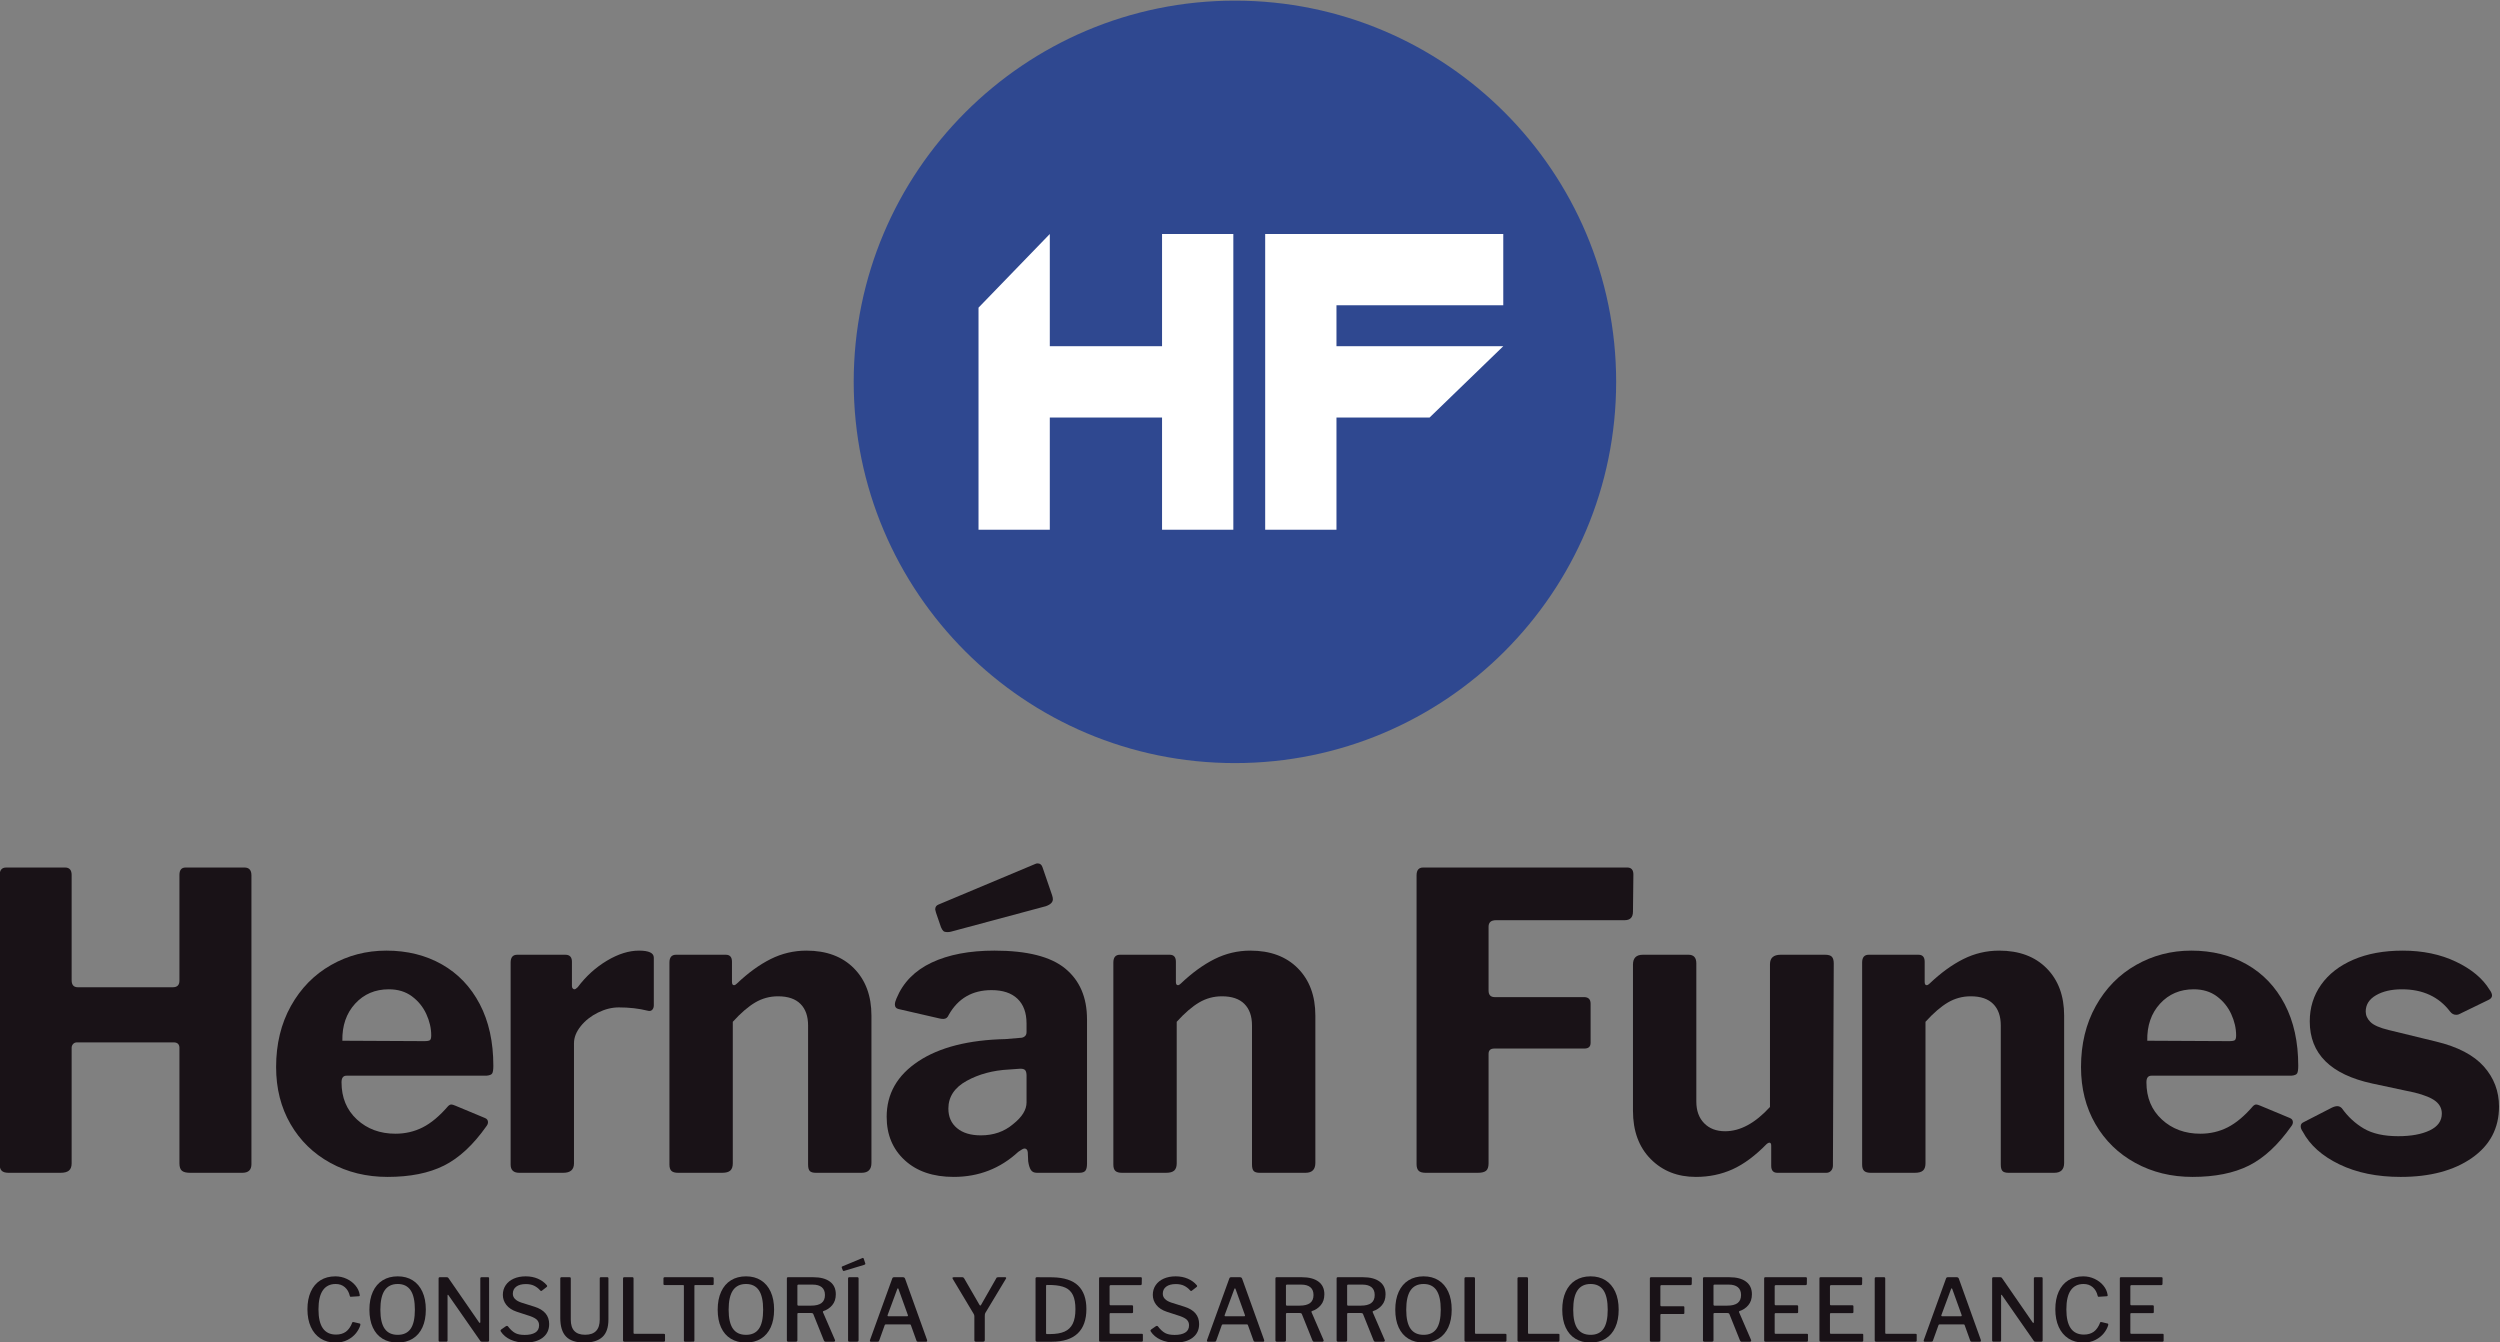 <?xml version="1.0" encoding="UTF-8" standalone="no"?>
<!-- Created with Inkscape (http://www.inkscape.org/) -->

<svg
   xmlns:dc="http://purl.org/dc/elements/1.1/"
   xmlns:cc="http://creativecommons.org/ns#"
   xmlns:rdf="http://www.w3.org/1999/02/22-rdf-syntax-ns#"
   xmlns:svg="http://www.w3.org/2000/svg"
   xmlns="http://www.w3.org/2000/svg"
   xmlns:sodipodi="http://sodipodi.sourceforge.net/DTD/sodipodi-0.dtd"
   xmlns:inkscape="http://www.inkscape.org/namespaces/inkscape"
   version="1.1"
   id="svg10"
   xml:space="preserve"
   width="532.487"
   height="285.898"
   viewBox="0 0 532.487 285.898"
   sodipodi:docname="HFunes - Marca SVG.svg"
   inkscape:version="0.92.3 (2405546, 2018-03-11)"><rect x="0" y="0" width="532.487" height="285.898" fill="#808080" stroke="none"/><defs
     id="defs14"><clipPath
       clipPathUnits="userSpaceOnUse"
       id="clipPath26"><path
         d="M 0,595.276 H 841.89 V 0 H 0 Z"
         id="path24"
         inkscape:connector-curvature="0" /></clipPath></defs><sodipodi:namedview
     pagecolor="#ffffff"
     bordercolor="#666666"
     borderopacity="1"
     objecttolerance="10"
     gridtolerance="10"
     guidetolerance="10"
     inkscape:pageopacity="0"
     inkscape:pageshadow="2"
     inkscape:window-width="1600"
     inkscape:window-height="837"
     id="namedview12"
     showgrid="false"
     fit-margin-top="0"
     fit-margin-left="0"
     fit-margin-right="0"
     fit-margin-bottom="0"
     inkscape:zoom="0.84414622"
     inkscape:cx="255.69108"
     inkscape:cy="140.81999"
     inkscape:window-x="-8"
     inkscape:window-y="-8"
     inkscape:window-maximized="1"
     inkscape:current-layer="g18" /><g
     id="g18"
     inkscape:groupmode="layer"
     inkscape:label="HFunes - Marca PDF"
     transform="matrix(1.333,0,0,-1.333,-305.569,541.929)"><g
       id="g20"><g
         id="g22"
         clip-path="url(#clipPath26)"><g
           id="g28"
           transform="translate(284.623,202.21)"><path
             d="M 0,0 C 0.564,-0.264 1.032,-0.618 1.402,-1.062 1.772,-1.507 2,-1.993 2.083,-2.521 2.092,-2.558 2.097,-2.604 2.097,-2.659 2.097,-2.706 2.088,-2.735 2.069,-2.75 2.051,-2.764 2.014,-2.775 1.958,-2.784 L 0.666,-2.867 H 0.625 c -0.056,0 -0.098,0.051 -0.125,0.152 -0.13,0.574 -0.392,1.032 -0.785,1.375 -0.394,0.343 -0.882,0.514 -1.465,0.514 -0.898,0 -1.581,-0.336 -2.049,-1.007 -0.468,-0.671 -0.701,-1.688 -0.701,-3.049 0,-1.351 0.233,-2.36 0.701,-3.027 0.468,-0.667 1.169,-1 2.105,-1 0.629,0 1.154,0.153 1.576,0.458 0.421,0.305 0.762,0.797 1.02,1.472 0.009,0.065 0.079,0.088 0.208,0.07 L 2.097,-7.146 C 2.181,-7.164 2.213,-7.242 2.194,-7.381 2.064,-7.826 1.831,-8.261 1.493,-8.687 1.154,-9.112 0.708,-9.47 0.152,-9.756 c -0.555,-0.287 -1.194,-0.431 -1.916,-0.431 -0.926,0 -1.727,0.217 -2.403,0.653 -0.676,0.435 -1.194,1.054 -1.556,1.854 -0.36,0.801 -0.541,1.739 -0.541,2.813 0,1.083 0.178,2.02 0.535,2.811 0.356,0.792 0.87,1.399 1.542,1.821 0.67,0.421 1.464,0.631 2.381,0.631 C -1.167,0.396 -0.565,0.264 0,0"
             style="fill:#191217;fill-opacity:1;fill-rule:nonzero;stroke:none"
             id="path30"
             inkscape:connector-curvature="0" /></g><g
           id="g32"
           transform="translate(294.851,194.232)"><path
             d="m 0,0 c 0.449,0.648 0.674,1.662 0.674,3.042 0,1.397 -0.228,2.433 -0.681,3.104 -0.454,0.67 -1.139,1.006 -2.056,1.006 -0.925,0 -1.62,-0.336 -2.083,-1.006 C -4.608,5.475 -4.84,4.439 -4.84,3.042 c 0,-1.371 0.23,-2.382 0.688,-3.035 0.458,-0.653 1.155,-0.979 2.089,-0.979 0.926,0 1.614,0.324 2.063,0.972 m -4.492,-1.59 c -0.677,0.411 -1.195,1.011 -1.556,1.798 -0.361,0.787 -0.542,1.731 -0.542,2.834 0,1.11 0.183,2.066 0.549,2.867 0.365,0.801 0.889,1.412 1.569,1.834 0.681,0.421 1.484,0.632 2.409,0.632 0.917,0 1.711,-0.211 2.382,-0.632 C 0.991,7.321 1.509,6.713 1.875,5.916 2.241,5.12 2.424,4.166 2.424,3.056 2.424,1.953 2.243,1.009 1.882,0.223 1.521,-0.564 1.002,-1.167 0.326,-1.583 -0.35,-2 -1.15,-2.208 -2.076,-2.208 c -0.936,0 -1.741,0.206 -2.416,0.618"
             style="fill:#191217;fill-opacity:1;fill-rule:nonzero;stroke:none"
             id="path34"
             inkscape:connector-curvature="0" /></g><g
           id="g36"
           transform="translate(307.232,202.467)"><path
             d="m 0,0 c 0.102,0 0.152,-0.06 0.152,-0.181 v -9.943 c 0,-0.056 -0.018,-0.1 -0.055,-0.132 -0.037,-0.033 -0.088,-0.049 -0.153,-0.049 h -0.903 c -0.074,0 -0.132,0.007 -0.173,0.021 -0.042,0.014 -0.086,0.054 -0.132,0.118 l -5.069,7.277 c -0.037,0.066 -0.072,0.093 -0.104,0.084 -0.033,-0.009 -0.049,-0.042 -0.049,-0.097 v -7.208 c 0,-0.13 -0.075,-0.195 -0.222,-0.195 h -0.986 c -0.149,0 -0.223,0.065 -0.223,0.195 v 9.902 c 0,0.074 0.017,0.127 0.049,0.16 C -7.836,-0.016 -7.782,0 -7.708,0 h 1.083 c 0.083,0 0.146,-0.012 0.188,-0.034 0.041,-0.024 0.081,-0.068 0.118,-0.132 l 4.861,-7.042 c 0.055,-0.064 0.097,-0.097 0.125,-0.097 0.055,0 0.083,0.042 0.083,0.125 v 6.986 c 0,0.13 0.064,0.194 0.194,0.194 z"
             style="fill:#191217;fill-opacity:1;fill-rule:nonzero;stroke:none"
             id="path38"
             inkscape:connector-curvature="0" /></g><g
           id="g40"
           transform="translate(314.579,201.107)"><path
             d="m 0,0 c -0.361,0.176 -0.801,0.264 -1.319,0.264 -0.658,0 -1.169,-0.137 -1.535,-0.41 -0.366,-0.273 -0.548,-0.651 -0.548,-1.132 0,-0.639 0.453,-1.111 1.361,-1.416 l 2.083,-0.654 c 1.574,-0.49 2.361,-1.416 2.361,-2.777 0,-0.917 -0.34,-1.639 -1.021,-2.167 -0.681,-0.527 -1.613,-0.791 -2.798,-0.791 -0.88,0 -1.658,0.152 -2.334,0.458 -0.676,0.306 -1.198,0.741 -1.569,1.306 -0.037,0.074 -0.055,0.12 -0.055,0.138 0,0.075 0.046,0.144 0.139,0.208 l 0.68,0.473 c 0.083,0.056 0.158,0.083 0.222,0.083 0.064,0 0.12,-0.032 0.167,-0.097 0.379,-0.491 0.757,-0.838 1.132,-1.042 0.375,-0.204 0.882,-0.305 1.52,-0.305 0.723,0 1.287,0.125 1.695,0.375 0.407,0.25 0.611,0.638 0.611,1.167 0,0.333 -0.105,0.613 -0.313,0.84 -0.208,0.226 -0.585,0.437 -1.131,0.631 l -2.098,0.681 c -0.75,0.25 -1.312,0.616 -1.687,1.098 -0.375,0.481 -0.562,1.018 -0.562,1.61 0,0.584 0.152,1.1 0.458,1.549 0.306,0.449 0.733,0.796 1.284,1.042 0.551,0.245 1.188,0.368 1.91,0.368 0.713,0 1.359,-0.125 1.938,-0.375 C 1.169,0.875 1.644,0.532 2.014,0.097 2.061,0.051 2.083,0 2.083,-0.056 2.083,-0.111 2.061,-0.158 2.014,-0.194 L 1.223,-0.806 C 1.186,-0.834 1.148,-0.848 1.111,-0.848 1.084,-0.848 1.028,-0.806 0.944,-0.723 0.676,-0.417 0.361,-0.177 0,0"
             style="fill:#191217;fill-opacity:1;fill-rule:nonzero;stroke:none"
             id="path42"
             inkscape:connector-curvature="0" /></g><g
           id="g44"
           transform="translate(325.481,192.905)"><path
             d="m 0,0 c -0.648,-0.588 -1.606,-0.882 -2.875,-0.882 -1.343,0 -2.319,0.321 -2.931,0.965 -0.611,0.644 -0.916,1.632 -0.916,2.965 V 9.34 c 0,0.147 0.06,0.222 0.18,0.222 h 1.319 c 0.121,0 0.181,-0.07 0.181,-0.208 V 2.757 c 0,-1.593 0.764,-2.389 2.292,-2.389 1.556,0 2.333,0.81 2.333,2.43 v 6.556 c 0,0.138 0.056,0.208 0.167,0.208 h 1.056 c 0.11,0 0.166,-0.065 0.166,-0.195 V 2.813 C 0.972,1.525 0.647,0.588 0,0"
             style="fill:#191217;fill-opacity:1;fill-rule:nonzero;stroke:none"
             id="path46"
             inkscape:connector-curvature="0" /></g><g
           id="g48"
           transform="translate(328.981,202.467)"><path
             d="m 0,0 h 1.305 c 0.121,0 0.18,-0.069 0.18,-0.208 v -8.68 c 0,-0.055 0.012,-0.095 0.036,-0.118 0.022,-0.023 0.057,-0.035 0.104,-0.035 h 4.693 c 0.066,0 0.114,-0.012 0.147,-0.034 0.032,-0.024 0.048,-0.068 0.048,-0.132 v -0.917 c 0,-0.12 -0.065,-0.181 -0.195,-0.181 H 0.041 c -0.083,0 -0.144,0.019 -0.181,0.056 -0.037,0.037 -0.055,0.093 -0.055,0.167 v 9.874 C -0.195,-0.069 -0.13,0 0,0"
             style="fill:#191217;fill-opacity:1;fill-rule:nonzero;stroke:none"
             id="path50"
             inkscape:connector-curvature="0" /></g><g
           id="g52"
           transform="translate(335.245,202.273)"><path
             d="M 0,0 C 0,0.13 0.069,0.194 0.208,0.194 H 7.833 C 7.962,0.194 8.027,0.13 8.027,0 V -0.889 C 8.027,-1 7.962,-1.056 7.833,-1.056 H 5.083 C 5.027,-1.056 4.99,-1.064 4.972,-1.083 4.953,-1.102 4.944,-1.134 4.944,-1.181 v -8.721 c 0,-0.139 -0.065,-0.208 -0.195,-0.208 H 3.444 c -0.121,0 -0.18,0.064 -0.18,0.194 v 8.708 c 0,0.064 -0.012,0.106 -0.035,0.125 -0.024,0.019 -0.063,0.027 -0.119,0.027 H 0.194 C 0.064,-1.056 0,-1 0,-0.889 Z"
             style="fill:#191217;fill-opacity:1;fill-rule:nonzero;stroke:none"
             id="path54"
             inkscape:connector-curvature="0" /></g><g
           id="g56"
           transform="translate(350.5,194.232)"><path
             d="m 0,0 c 0.449,0.648 0.674,1.662 0.674,3.042 0,1.397 -0.228,2.433 -0.681,3.104 -0.454,0.67 -1.139,1.006 -2.056,1.006 -0.925,0 -1.62,-0.336 -2.083,-1.006 C -4.608,5.475 -4.84,4.439 -4.84,3.042 c 0,-1.371 0.23,-2.382 0.688,-3.035 0.458,-0.653 1.155,-0.979 2.089,-0.979 0.926,0 1.614,0.324 2.063,0.972 m -4.492,-1.59 c -0.677,0.411 -1.195,1.011 -1.556,1.798 -0.361,0.787 -0.542,1.731 -0.542,2.834 0,1.11 0.183,2.066 0.549,2.867 0.365,0.801 0.889,1.412 1.569,1.834 0.681,0.421 1.484,0.632 2.409,0.632 0.917,0 1.711,-0.211 2.382,-0.632 C 0.991,7.321 1.509,6.713 1.875,5.916 2.241,5.12 2.424,4.166 2.424,3.056 2.424,1.953 2.243,1.009 1.882,0.223 1.521,-0.564 1.002,-1.167 0.326,-1.583 -0.35,-2 -1.15,-2.208 -2.076,-2.208 c -0.936,0 -1.741,0.206 -2.416,0.618"
             style="fill:#191217;fill-opacity:1;fill-rule:nonzero;stroke:none"
             id="path58"
             inkscape:connector-curvature="0" /></g><g
           id="g60"
           transform="translate(360.5,198.343)"><path
             d="m 0,0 c 0.365,0.277 0.549,0.703 0.549,1.277 0,0.556 -0.17,0.972 -0.508,1.25 -0.338,0.278 -0.826,0.417 -1.465,0.417 H -3.632 C -3.715,2.944 -3.773,2.933 -3.806,2.909 -3.838,2.886 -3.854,2.842 -3.854,2.777 v -3 c 0,-0.13 0.05,-0.194 0.153,-0.194 h 2.041 c 0.741,0 1.294,0.139 1.66,0.417 M 2.173,-6 C 2.173,-6.047 2.154,-6.088 2.118,-6.125 2.081,-6.162 2.034,-6.181 1.979,-6.181 H 0.632 c -0.111,0 -0.195,0.065 -0.25,0.195 l -1.694,4.221 c -0.038,0.112 -0.154,0.167 -0.348,0.167 h -2.028 c -0.111,0 -0.166,-0.05 -0.166,-0.152 v -4.181 c 0,-0.092 -0.021,-0.157 -0.063,-0.194 -0.041,-0.037 -0.108,-0.056 -0.201,-0.056 h -1.181 c -0.083,0 -0.143,0.019 -0.18,0.056 -0.038,0.037 -0.056,0.093 -0.056,0.167 v 9.874 c 0,0.074 0.014,0.127 0.042,0.16 0.028,0.032 0.079,0.048 0.153,0.048 h 4.014 C -0.179,4.124 0.71,3.891 1.34,3.423 1.97,2.955 2.284,2.282 2.284,1.402 2.284,0.689 2.092,0.105 1.708,-0.348 1.323,-0.802 0.85,-1.116 0.284,-1.292 0.229,-1.311 0.21,-1.366 0.229,-1.459 l 1.917,-4.43 C 2.164,-5.944 2.173,-5.981 2.173,-6"
             style="fill:#191217;fill-opacity:1;fill-rule:nonzero;stroke:none"
             id="path62"
             inkscape:connector-curvature="0" /></g><g
           id="g64"
           transform="translate(366.243,202.467)"><path
             d="m 0,0 c 0.121,0 0.181,-0.069 0.181,-0.208 v -9.833 c 0,-0.102 -0.021,-0.171 -0.063,-0.208 C 0.077,-10.286 0,-10.305 -0.11,-10.305 h -1.14 c -0.092,0 -0.157,0.016 -0.194,0.049 -0.037,0.032 -0.056,0.09 -0.056,0.174 v 9.874 C -1.5,-0.069 -1.435,0 -1.305,0 Z M 1.236,2.25 C 1.255,2.194 1.265,2.162 1.265,2.153 1.265,2.079 1.199,2.019 1.069,1.973 L -2.11,1.015 C -2.139,1.005 -2.171,1 -2.208,1 -2.282,1 -2.333,1.047 -2.36,1.14 L -2.499,1.5 c -0.01,0.019 -0.015,0.047 -0.015,0.084 0,0.083 0.029,0.129 0.084,0.139 L 0.806,3.069 0.861,3.084 C 0.926,3.084 0.973,3.047 1,2.973 Z"
             style="fill:#191217;fill-opacity:1;fill-rule:nonzero;stroke:none"
             id="path66"
             inkscape:connector-curvature="0" /></g><g
           id="g68"
           transform="translate(374.186,196.232)"><path
             d="M 0,0 C 0.064,0 0.104,0.016 0.118,0.049 0.132,0.081 0.13,0.13 0.111,0.194 l -1.5,4.166 c -0.027,0.066 -0.06,0.098 -0.097,0.098 -0.037,0 -0.07,-0.037 -0.097,-0.111 L -3.125,0.181 -3.139,0.097 C -3.139,0.032 -3.097,0 -3.014,0 Z m -5.958,-3.902 0.028,0.125 3.541,9.791 c 0.028,0.083 0.065,0.14 0.112,0.173 0.046,0.033 0.111,0.048 0.194,0.048 h 1.402 c 0.176,0 0.292,-0.078 0.348,-0.235 l 3.514,-9.792 c 0.008,-0.019 0.013,-0.051 0.013,-0.097 0,-0.12 -0.05,-0.18 -0.152,-0.18 H 1.723 c -0.121,0 -0.2,0.055 -0.237,0.167 l -0.888,2.471 c -0.019,0.046 -0.037,0.079 -0.056,0.098 -0.019,0.019 -0.056,0.027 -0.111,0.027 h -3.847 c -0.084,0 -0.14,-0.037 -0.167,-0.111 l -0.902,-2.514 c -0.029,-0.092 -0.108,-0.138 -0.237,-0.138 h -1.069 c -0.111,0 -0.167,0.055 -0.167,0.167"
             style="fill:#191217;fill-opacity:1;fill-rule:nonzero;stroke:none"
             id="path70"
             inkscape:connector-curvature="0" /></g><g
           id="g72"
           transform="translate(389.991,202.404)"><path
             d="m 0,0 c 0.028,-0.041 0.023,-0.095 -0.014,-0.159 l -3.292,-5.472 c -0.037,-0.065 -0.062,-0.13 -0.076,-0.195 -0.014,-0.065 -0.02,-0.18 -0.02,-0.347 v -3.792 c 0,-0.101 -0.024,-0.173 -0.07,-0.215 -0.047,-0.042 -0.125,-0.062 -0.236,-0.062 h -1.125 c -0.157,0 -0.236,0.078 -0.236,0.236 v 3.819 c 0,0.092 -0.009,0.165 -0.028,0.215 -0.018,0.051 -0.05,0.118 -0.097,0.201 l -3.333,5.57 c -0.028,0.046 -0.042,0.088 -0.042,0.125 0,0.093 0.07,0.138 0.209,0.138 h 1.333 c 0.092,0 0.16,-0.013 0.201,-0.041 0.042,-0.028 0.086,-0.079 0.132,-0.153 l 2.417,-4.18 c 0.055,-0.102 0.106,-0.153 0.152,-0.153 0.056,0 0.103,0.042 0.14,0.125 l 2.402,4.208 c 0.037,0.084 0.076,0.137 0.118,0.16 0.041,0.023 0.109,0.034 0.201,0.034 h 1.112 C -0.079,0.062 -0.027,0.042 0,0"
             style="fill:#191217;fill-opacity:1;fill-rule:nonzero;stroke:none"
             id="path74"
             inkscape:connector-curvature="0" /></g><g
           id="g76"
           transform="translate(396.38,201.037)"><path
             d="m 0,0 v -7.486 c 0,-0.065 0.012,-0.109 0.035,-0.132 0.023,-0.024 0.068,-0.035 0.132,-0.035 h 0.458 c 0.954,0 1.727,0.13 2.319,0.389 0.593,0.259 1.033,0.681 1.32,1.264 0.287,0.583 0.43,1.356 0.43,2.319 0,0.945 -0.132,1.692 -0.395,2.244 -0.264,0.55 -0.665,0.948 -1.201,1.194 C 2.561,0.002 1.852,0.143 0.973,0.18 L 0.111,0.194 C 0.037,0.194 0,0.129 0,0 M 1.028,1.416 C 2.889,1.379 4.257,0.935 5.132,0.083 6.007,-0.77 6.444,-2.019 6.444,-3.667 6.444,-5.371 5.981,-6.665 5.056,-7.549 4.13,-8.433 2.745,-8.875 0.903,-8.875 h -2.334 c -0.166,0 -0.25,0.083 -0.25,0.25 v 9.847 c 0,0.074 0.019,0.127 0.056,0.16 0.037,0.032 0.098,0.048 0.181,0.048 1.111,0 1.935,-0.005 2.472,-0.014"
             style="fill:#191217;fill-opacity:1;fill-rule:nonzero;stroke:none"
             id="path78"
             inkscape:connector-curvature="0" /></g><g
           id="g80"
           transform="translate(404.892,202.419)"><path
             d="m 0,0 c 0.028,0.032 0.079,0.048 0.153,0.048 h 6.472 c 0.111,0 0.166,-0.06 0.166,-0.181 L 6.777,-1.007 c 0,-0.139 -0.069,-0.209 -0.208,-0.209 H 1.848 c -0.14,0 -0.209,-0.06 -0.209,-0.18 v -2.861 c 0,-0.121 0.06,-0.18 0.18,-0.18 h 3.389 c 0.12,0 0.181,-0.056 0.181,-0.167 v -0.931 c 0,-0.102 -0.061,-0.152 -0.181,-0.152 H 1.806 c -0.112,0 -0.167,-0.051 -0.167,-0.154 V -8.84 c 0,-0.056 0.011,-0.096 0.035,-0.118 0.022,-0.023 0.057,-0.035 0.104,-0.035 h 4.986 c 0.074,0 0.125,-0.012 0.152,-0.034 0.028,-0.024 0.042,-0.068 0.042,-0.132 v -0.917 c 0,-0.12 -0.064,-0.181 -0.194,-0.181 h -6.57 c -0.092,0 -0.155,0.016 -0.187,0.049 -0.032,0.032 -0.049,0.09 -0.049,0.174 v 9.874 c 0,0.074 0.015,0.127 0.042,0.16"
             style="fill:#191217;fill-opacity:1;fill-rule:nonzero;stroke:none"
             id="path82"
             inkscape:connector-curvature="0" /></g><g
           id="g84"
           transform="translate(418.433,201.107)"><path
             d="m 0,0 c -0.361,0.176 -0.801,0.264 -1.319,0.264 -0.658,0 -1.169,-0.137 -1.535,-0.41 -0.366,-0.273 -0.548,-0.651 -0.548,-1.132 0,-0.639 0.453,-1.111 1.361,-1.416 l 2.083,-0.654 c 1.574,-0.49 2.361,-1.416 2.361,-2.777 0,-0.917 -0.34,-1.639 -1.021,-2.167 -0.681,-0.527 -1.613,-0.791 -2.798,-0.791 -0.88,0 -1.658,0.152 -2.334,0.458 -0.676,0.306 -1.198,0.741 -1.569,1.306 -0.037,0.074 -0.055,0.12 -0.055,0.138 0,0.075 0.046,0.144 0.139,0.208 l 0.68,0.473 c 0.083,0.056 0.158,0.083 0.222,0.083 0.064,0 0.12,-0.032 0.167,-0.097 0.379,-0.491 0.757,-0.838 1.132,-1.042 0.375,-0.204 0.882,-0.305 1.52,-0.305 0.723,0 1.287,0.125 1.695,0.375 0.407,0.25 0.611,0.638 0.611,1.167 0,0.333 -0.105,0.613 -0.313,0.84 -0.208,0.226 -0.585,0.437 -1.131,0.631 l -2.098,0.681 c -0.75,0.25 -1.312,0.616 -1.687,1.098 -0.375,0.481 -0.562,1.018 -0.562,1.61 0,0.584 0.152,1.1 0.458,1.549 0.306,0.449 0.733,0.796 1.284,1.042 0.551,0.245 1.188,0.368 1.91,0.368 0.713,0 1.359,-0.125 1.938,-0.375 C 1.169,0.875 1.644,0.532 2.014,0.097 2.061,0.051 2.083,0 2.083,-0.056 2.083,-0.111 2.061,-0.158 2.014,-0.194 L 1.223,-0.806 C 1.186,-0.834 1.148,-0.848 1.111,-0.848 1.084,-0.848 1.028,-0.806 0.944,-0.723 0.676,-0.417 0.361,-0.177 0,0"
             style="fill:#191217;fill-opacity:1;fill-rule:nonzero;stroke:none"
             id="path86"
             inkscape:connector-curvature="0" /></g><g
           id="g88"
           transform="translate(428.043,196.232)"><path
             d="M 0,0 C 0.064,0 0.104,0.016 0.118,0.049 0.132,0.081 0.13,0.13 0.111,0.194 l -1.5,4.166 c -0.027,0.066 -0.06,0.098 -0.097,0.098 -0.037,0 -0.07,-0.037 -0.097,-0.111 L -3.125,0.181 -3.139,0.097 C -3.139,0.032 -3.097,0 -3.014,0 Z m -5.958,-3.902 0.028,0.125 3.541,9.791 c 0.028,0.083 0.065,0.14 0.112,0.173 0.046,0.033 0.111,0.048 0.194,0.048 h 1.402 c 0.176,0 0.292,-0.078 0.348,-0.235 l 3.514,-9.792 c 0.008,-0.019 0.013,-0.051 0.013,-0.097 0,-0.12 -0.05,-0.18 -0.152,-0.18 H 1.723 c -0.121,0 -0.2,0.055 -0.237,0.167 l -0.888,2.471 c -0.019,0.046 -0.037,0.079 -0.056,0.098 -0.019,0.019 -0.056,0.027 -0.111,0.027 h -3.847 c -0.084,0 -0.14,-0.037 -0.167,-0.111 l -0.902,-2.514 c -0.029,-0.092 -0.108,-0.138 -0.237,-0.138 h -1.069 c -0.111,0 -0.167,0.055 -0.167,0.167"
             style="fill:#191217;fill-opacity:1;fill-rule:nonzero;stroke:none"
             id="path90"
             inkscape:connector-curvature="0" /></g><g
           id="g92"
           transform="translate(438.565,198.343)"><path
             d="m 0,0 c 0.365,0.277 0.549,0.703 0.549,1.277 0,0.556 -0.17,0.972 -0.508,1.25 -0.338,0.278 -0.826,0.417 -1.465,0.417 H -3.632 C -3.715,2.944 -3.773,2.933 -3.806,2.909 -3.838,2.886 -3.854,2.842 -3.854,2.777 v -3 c 0,-0.13 0.05,-0.194 0.153,-0.194 h 2.041 c 0.741,0 1.294,0.139 1.66,0.417 M 2.173,-6 C 2.173,-6.047 2.154,-6.088 2.118,-6.125 2.081,-6.162 2.034,-6.181 1.979,-6.181 H 0.632 c -0.111,0 -0.195,0.065 -0.25,0.195 l -1.694,4.221 c -0.038,0.112 -0.154,0.167 -0.348,0.167 h -2.028 c -0.111,0 -0.166,-0.05 -0.166,-0.152 v -4.181 c 0,-0.092 -0.021,-0.157 -0.063,-0.194 -0.041,-0.037 -0.108,-0.056 -0.201,-0.056 h -1.181 c -0.083,0 -0.143,0.019 -0.18,0.056 -0.038,0.037 -0.056,0.093 -0.056,0.167 v 9.874 c 0,0.074 0.014,0.127 0.042,0.16 0.028,0.032 0.079,0.048 0.153,0.048 h 4.014 C -0.179,4.124 0.71,3.891 1.34,3.423 1.97,2.955 2.284,2.282 2.284,1.402 2.284,0.689 2.092,0.105 1.708,-0.348 1.323,-0.802 0.85,-1.116 0.284,-1.292 0.229,-1.311 0.21,-1.366 0.229,-1.459 l 1.917,-4.43 C 2.164,-5.944 2.173,-5.981 2.173,-6"
             style="fill:#191217;fill-opacity:1;fill-rule:nonzero;stroke:none"
             id="path94"
             inkscape:connector-curvature="0" /></g><g
           id="g96"
           transform="translate(448.341,198.343)"><path
             d="m 0,0 c 0.365,0.277 0.549,0.703 0.549,1.277 0,0.556 -0.17,0.972 -0.508,1.25 -0.338,0.278 -0.826,0.417 -1.465,0.417 H -3.632 C -3.715,2.944 -3.773,2.933 -3.806,2.909 -3.838,2.886 -3.854,2.842 -3.854,2.777 v -3 c 0,-0.13 0.05,-0.194 0.153,-0.194 h 2.041 c 0.741,0 1.294,0.139 1.66,0.417 M 2.173,-6 C 2.173,-6.047 2.154,-6.088 2.118,-6.125 2.081,-6.162 2.034,-6.181 1.979,-6.181 H 0.632 c -0.111,0 -0.195,0.065 -0.25,0.195 l -1.694,4.221 c -0.038,0.112 -0.154,0.167 -0.348,0.167 h -2.028 c -0.111,0 -0.166,-0.05 -0.166,-0.152 v -4.181 c 0,-0.092 -0.021,-0.157 -0.063,-0.194 -0.041,-0.037 -0.108,-0.056 -0.201,-0.056 h -1.181 c -0.083,0 -0.143,0.019 -0.18,0.056 -0.038,0.037 -0.056,0.093 -0.056,0.167 v 9.874 c 0,0.074 0.014,0.127 0.042,0.16 0.028,0.032 0.079,0.048 0.153,0.048 h 4.014 C -0.179,4.124 0.71,3.891 1.34,3.423 1.97,2.955 2.284,2.282 2.284,1.402 2.284,0.689 2.092,0.105 1.708,-0.348 1.323,-0.802 0.85,-1.116 0.284,-1.292 0.229,-1.311 0.21,-1.366 0.229,-1.459 l 1.917,-4.43 C 2.164,-5.944 2.173,-5.981 2.173,-6"
             style="fill:#191217;fill-opacity:1;fill-rule:nonzero;stroke:none"
             id="path98"
             inkscape:connector-curvature="0" /></g><g
           id="g100"
           transform="translate(458.771,194.232)"><path
             d="m 0,0 c 0.449,0.648 0.674,1.662 0.674,3.042 0,1.397 -0.228,2.433 -0.681,3.104 -0.454,0.67 -1.139,1.006 -2.056,1.006 -0.925,0 -1.62,-0.336 -2.083,-1.006 C -4.608,5.475 -4.84,4.439 -4.84,3.042 c 0,-1.371 0.23,-2.382 0.688,-3.035 0.458,-0.653 1.155,-0.979 2.089,-0.979 0.926,0 1.614,0.324 2.063,0.972 m -4.492,-1.59 c -0.677,0.411 -1.195,1.011 -1.556,1.798 -0.361,0.787 -0.542,1.731 -0.542,2.834 0,1.11 0.183,2.066 0.549,2.867 0.365,0.801 0.889,1.412 1.569,1.834 0.681,0.421 1.484,0.632 2.409,0.632 0.917,0 1.711,-0.211 2.382,-0.632 C 0.991,7.321 1.509,6.713 1.875,5.916 2.241,5.12 2.424,4.166 2.424,3.056 2.424,1.953 2.243,1.009 1.882,0.223 1.521,-0.564 1.002,-1.167 0.326,-1.583 -0.35,-2 -1.15,-2.208 -2.076,-2.208 c -0.936,0 -1.741,0.206 -2.416,0.618"
             style="fill:#191217;fill-opacity:1;fill-rule:nonzero;stroke:none"
             id="path102"
             inkscape:connector-curvature="0" /></g><g
           id="g104"
           transform="translate(463.431,202.467)"><path
             d="m 0,0 h 1.305 c 0.121,0 0.18,-0.069 0.18,-0.208 v -8.68 c 0,-0.055 0.012,-0.095 0.036,-0.118 0.022,-0.023 0.057,-0.035 0.104,-0.035 h 4.693 c 0.066,0 0.114,-0.012 0.147,-0.034 0.032,-0.024 0.048,-0.068 0.048,-0.132 v -0.917 c 0,-0.12 -0.065,-0.181 -0.195,-0.181 H 0.041 c -0.083,0 -0.144,0.019 -0.181,0.056 -0.037,0.037 -0.055,0.093 -0.055,0.167 v 9.874 C -0.195,-0.069 -0.13,0 0,0"
             style="fill:#191217;fill-opacity:1;fill-rule:nonzero;stroke:none"
             id="path106"
             inkscape:connector-curvature="0" /></g><g
           id="g108"
           transform="translate(471.903,202.467)"><path
             d="m 0,0 h 1.305 c 0.121,0 0.18,-0.069 0.18,-0.208 v -8.68 c 0,-0.055 0.012,-0.095 0.036,-0.118 0.022,-0.023 0.057,-0.035 0.104,-0.035 h 4.693 c 0.066,0 0.114,-0.012 0.147,-0.034 0.032,-0.024 0.048,-0.068 0.048,-0.132 v -0.917 c 0,-0.12 -0.065,-0.181 -0.195,-0.181 H 0.041 c -0.083,0 -0.144,0.019 -0.181,0.056 -0.037,0.037 -0.055,0.093 -0.055,0.167 v 9.874 C -0.195,-0.069 -0.13,0 0,0"
             style="fill:#191217;fill-opacity:1;fill-rule:nonzero;stroke:none"
             id="path110"
             inkscape:connector-curvature="0" /></g><g
           id="g112"
           transform="translate(485.451,194.232)"><path
             d="m 0,0 c 0.449,0.648 0.674,1.662 0.674,3.042 0,1.397 -0.228,2.433 -0.681,3.104 -0.454,0.67 -1.139,1.006 -2.056,1.006 -0.925,0 -1.62,-0.336 -2.083,-1.006 C -4.608,5.475 -4.84,4.439 -4.84,3.042 c 0,-1.371 0.23,-2.382 0.688,-3.035 0.458,-0.653 1.155,-0.979 2.089,-0.979 0.926,0 1.614,0.324 2.063,0.972 m -4.492,-1.59 c -0.677,0.411 -1.195,1.011 -1.556,1.798 -0.361,0.787 -0.542,1.731 -0.542,2.834 0,1.11 0.183,2.066 0.549,2.867 0.365,0.801 0.889,1.412 1.569,1.834 0.681,0.421 1.484,0.632 2.409,0.632 0.917,0 1.711,-0.211 2.382,-0.632 C 0.991,7.321 1.509,6.713 1.875,5.916 2.241,5.12 2.424,4.166 2.424,3.056 2.424,1.953 2.243,1.009 1.882,0.223 1.521,-0.564 1.002,-1.167 0.326,-1.583 -0.35,-2 -1.15,-2.208 -2.076,-2.208 c -0.936,0 -1.741,0.206 -2.416,0.618"
             style="fill:#191217;fill-opacity:1;fill-rule:nonzero;stroke:none"
             id="path114"
             inkscape:connector-curvature="0" /></g><g
           id="g116"
           transform="translate(493.054,202.467)"><path
             d="M 0,0 H 6.347 C 6.458,0 6.513,-0.06 6.513,-0.181 L 6.499,-1.055 c 0,-0.139 -0.069,-0.209 -0.208,-0.209 H 1.694 C 1.62,-1.264 1.566,-1.277 1.534,-1.305 1.502,-1.333 1.485,-1.379 1.485,-1.444 v -3.028 c 0,-0.111 0.061,-0.167 0.181,-0.167 h 3.486 c 0.112,0 0.166,-0.055 0.166,-0.166 V -5.722 C 5.318,-5.777 5.307,-5.816 5.284,-5.84 5.261,-5.863 5.217,-5.874 5.152,-5.874 h -3.5 c -0.111,0 -0.167,-0.056 -0.167,-0.167 v -4.041 c 0,-0.084 -0.018,-0.142 -0.055,-0.174 -0.037,-0.033 -0.102,-0.049 -0.195,-0.049 H 0.041 c -0.093,0 -0.155,0.016 -0.187,0.049 -0.033,0.032 -0.049,0.09 -0.049,0.174 v 9.874 C -0.195,-0.069 -0.13,0 0,0"
             style="fill:#191217;fill-opacity:1;fill-rule:nonzero;stroke:none"
             id="path118"
             inkscape:connector-curvature="0" /></g><g
           id="g120"
           transform="translate(506.88,198.343)"><path
             d="m 0,0 c 0.365,0.277 0.549,0.703 0.549,1.277 0,0.556 -0.17,0.972 -0.508,1.25 -0.338,0.278 -0.826,0.417 -1.465,0.417 H -3.632 C -3.715,2.944 -3.773,2.933 -3.806,2.909 -3.838,2.886 -3.854,2.842 -3.854,2.777 v -3 c 0,-0.13 0.05,-0.194 0.153,-0.194 h 2.041 c 0.741,0 1.294,0.139 1.66,0.417 M 2.173,-6 C 2.173,-6.047 2.154,-6.088 2.118,-6.125 2.081,-6.162 2.034,-6.181 1.979,-6.181 H 0.632 c -0.111,0 -0.195,0.065 -0.25,0.195 l -1.694,4.221 c -0.038,0.112 -0.154,0.167 -0.348,0.167 h -2.028 c -0.111,0 -0.166,-0.05 -0.166,-0.152 v -4.181 c 0,-0.092 -0.021,-0.157 -0.063,-0.194 -0.041,-0.037 -0.108,-0.056 -0.201,-0.056 h -1.181 c -0.083,0 -0.143,0.019 -0.18,0.056 -0.038,0.037 -0.056,0.093 -0.056,0.167 v 9.874 c 0,0.074 0.014,0.127 0.042,0.16 0.028,0.032 0.079,0.048 0.153,0.048 h 4.014 C -0.179,4.124 0.71,3.891 1.34,3.423 1.97,2.955 2.284,2.282 2.284,1.402 2.284,0.689 2.092,0.105 1.708,-0.348 1.323,-0.802 0.85,-1.116 0.284,-1.292 0.229,-1.311 0.21,-1.366 0.229,-1.459 l 1.917,-4.43 C 2.164,-5.944 2.173,-5.981 2.173,-6"
             style="fill:#191217;fill-opacity:1;fill-rule:nonzero;stroke:none"
             id="path122"
             inkscape:connector-curvature="0" /></g><g
           id="g124"
           transform="translate(511.164,202.419)"><path
             d="m 0,0 c 0.028,0.032 0.079,0.048 0.153,0.048 h 6.472 c 0.111,0 0.166,-0.06 0.166,-0.181 L 6.777,-1.007 c 0,-0.139 -0.069,-0.209 -0.208,-0.209 H 1.848 c -0.14,0 -0.209,-0.06 -0.209,-0.18 v -2.861 c 0,-0.121 0.06,-0.18 0.18,-0.18 h 3.389 c 0.12,0 0.181,-0.056 0.181,-0.167 v -0.931 c 0,-0.102 -0.061,-0.152 -0.181,-0.152 H 1.806 c -0.112,0 -0.167,-0.051 -0.167,-0.154 V -8.84 c 0,-0.056 0.011,-0.096 0.035,-0.118 0.022,-0.023 0.057,-0.035 0.104,-0.035 h 4.986 c 0.074,0 0.125,-0.012 0.152,-0.034 0.028,-0.024 0.042,-0.068 0.042,-0.132 v -0.917 c 0,-0.12 -0.064,-0.181 -0.194,-0.181 h -6.57 c -0.092,0 -0.155,0.016 -0.187,0.049 -0.032,0.032 -0.049,0.09 -0.049,0.174 v 9.874 c 0,0.074 0.015,0.127 0.042,0.16"
             style="fill:#191217;fill-opacity:1;fill-rule:nonzero;stroke:none"
             id="path126"
             inkscape:connector-curvature="0" /></g><g
           id="g128"
           transform="translate(519.997,202.419)"><path
             d="m 0,0 c 0.028,0.032 0.079,0.048 0.153,0.048 h 6.472 c 0.111,0 0.166,-0.06 0.166,-0.181 L 6.777,-1.007 c 0,-0.139 -0.069,-0.209 -0.208,-0.209 H 1.848 c -0.14,0 -0.209,-0.06 -0.209,-0.18 v -2.861 c 0,-0.121 0.06,-0.18 0.18,-0.18 h 3.389 c 0.12,0 0.181,-0.056 0.181,-0.167 v -0.931 c 0,-0.102 -0.061,-0.152 -0.181,-0.152 H 1.806 c -0.112,0 -0.167,-0.051 -0.167,-0.154 V -8.84 c 0,-0.056 0.011,-0.096 0.035,-0.118 0.022,-0.023 0.057,-0.035 0.104,-0.035 h 4.986 c 0.074,0 0.125,-0.012 0.152,-0.034 0.028,-0.024 0.042,-0.068 0.042,-0.132 v -0.917 c 0,-0.12 -0.064,-0.181 -0.194,-0.181 h -6.57 c -0.092,0 -0.155,0.016 -0.187,0.049 -0.032,0.032 -0.049,0.09 -0.049,0.174 v 9.874 c 0,0.074 0.015,0.127 0.042,0.16"
             style="fill:#191217;fill-opacity:1;fill-rule:nonzero;stroke:none"
             id="path130"
             inkscape:connector-curvature="0" /></g><g
           id="g132"
           transform="translate(528.983,202.467)"><path
             d="m 0,0 h 1.305 c 0.121,0 0.18,-0.069 0.18,-0.208 v -8.68 c 0,-0.055 0.012,-0.095 0.036,-0.118 0.022,-0.023 0.057,-0.035 0.104,-0.035 h 4.693 c 0.066,0 0.114,-0.012 0.147,-0.034 0.032,-0.024 0.048,-0.068 0.048,-0.132 v -0.917 c 0,-0.12 -0.065,-0.181 -0.195,-0.181 H 0.041 c -0.083,0 -0.144,0.019 -0.181,0.056 -0.037,0.037 -0.055,0.093 -0.055,0.167 v 9.874 C -0.195,-0.069 -0.13,0 0,0"
             style="fill:#191217;fill-opacity:1;fill-rule:nonzero;stroke:none"
             id="path134"
             inkscape:connector-curvature="0" /></g><g
           id="g136"
           transform="translate(542.565,196.232)"><path
             d="M 0,0 C 0.064,0 0.104,0.016 0.118,0.049 0.132,0.081 0.13,0.13 0.111,0.194 l -1.5,4.166 c -0.027,0.066 -0.06,0.098 -0.097,0.098 -0.037,0 -0.07,-0.037 -0.097,-0.111 L -3.125,0.181 -3.139,0.097 C -3.139,0.032 -3.097,0 -3.014,0 Z m -5.958,-3.902 0.028,0.125 3.541,9.791 c 0.028,0.083 0.065,0.14 0.112,0.173 0.046,0.033 0.111,0.048 0.194,0.048 h 1.402 c 0.176,0 0.292,-0.078 0.348,-0.235 l 3.514,-9.792 c 0.008,-0.019 0.013,-0.051 0.013,-0.097 0,-0.12 -0.05,-0.18 -0.152,-0.18 H 1.723 c -0.121,0 -0.2,0.055 -0.237,0.167 l -0.888,2.471 c -0.019,0.046 -0.037,0.079 -0.056,0.098 -0.019,0.019 -0.056,0.027 -0.111,0.027 h -3.847 c -0.084,0 -0.14,-0.037 -0.167,-0.111 l -0.902,-2.514 c -0.029,-0.092 -0.108,-0.138 -0.237,-0.138 h -1.069 c -0.111,0 -0.167,0.055 -0.167,0.167"
             style="fill:#191217;fill-opacity:1;fill-rule:nonzero;stroke:none"
             id="path138"
             inkscape:connector-curvature="0" /></g><g
           id="g140"
           transform="translate(555.467,202.467)"><path
             d="m 0,0 c 0.102,0 0.152,-0.06 0.152,-0.181 v -9.943 c 0,-0.056 -0.018,-0.1 -0.055,-0.132 -0.037,-0.033 -0.088,-0.049 -0.153,-0.049 h -0.903 c -0.074,0 -0.132,0.007 -0.173,0.021 -0.042,0.014 -0.086,0.054 -0.132,0.118 l -5.069,7.277 c -0.037,0.066 -0.072,0.093 -0.104,0.084 -0.033,-0.009 -0.049,-0.042 -0.049,-0.097 v -7.208 c 0,-0.13 -0.075,-0.195 -0.222,-0.195 h -0.986 c -0.149,0 -0.223,0.065 -0.223,0.195 v 9.902 c 0,0.074 0.017,0.127 0.049,0.16 C -7.836,-0.016 -7.782,0 -7.708,0 h 1.083 c 0.083,0 0.146,-0.012 0.188,-0.034 0.041,-0.024 0.081,-0.068 0.118,-0.132 l 4.861,-7.042 c 0.055,-0.064 0.097,-0.097 0.125,-0.097 0.055,0 0.083,0.042 0.083,0.125 v 6.986 c 0,0.13 0.064,0.194 0.194,0.194 z"
             style="fill:#191217;fill-opacity:1;fill-rule:nonzero;stroke:none"
             id="path142"
             inkscape:connector-curvature="0" /></g><g
           id="g144"
           transform="translate(563.911,202.21)"><path
             d="M 0,0 C 0.564,-0.264 1.032,-0.618 1.402,-1.062 1.772,-1.507 2,-1.993 2.083,-2.521 2.092,-2.558 2.097,-2.604 2.097,-2.659 2.097,-2.706 2.088,-2.735 2.069,-2.75 2.051,-2.764 2.014,-2.775 1.958,-2.784 L 0.666,-2.867 H 0.625 c -0.056,0 -0.098,0.051 -0.125,0.152 -0.13,0.574 -0.392,1.032 -0.785,1.375 -0.394,0.343 -0.882,0.514 -1.465,0.514 -0.898,0 -1.581,-0.336 -2.049,-1.007 -0.468,-0.671 -0.701,-1.688 -0.701,-3.049 0,-1.351 0.233,-2.36 0.701,-3.027 0.468,-0.667 1.169,-1 2.105,-1 0.629,0 1.154,0.153 1.576,0.458 0.421,0.305 0.762,0.797 1.02,1.472 0.009,0.065 0.079,0.088 0.208,0.07 L 2.097,-7.146 C 2.181,-7.164 2.213,-7.242 2.194,-7.381 2.064,-7.826 1.831,-8.261 1.493,-8.687 1.154,-9.112 0.708,-9.47 0.152,-9.756 c -0.555,-0.287 -1.194,-0.431 -1.916,-0.431 -0.926,0 -1.727,0.217 -2.403,0.653 -0.676,0.435 -1.194,1.054 -1.556,1.854 -0.36,0.801 -0.541,1.739 -0.541,2.813 0,1.083 0.178,2.02 0.535,2.811 0.356,0.792 0.87,1.399 1.542,1.821 0.67,0.421 1.464,0.631 2.381,0.631 C -1.167,0.396 -0.565,0.264 0,0"
             style="fill:#191217;fill-opacity:1;fill-rule:nonzero;stroke:none"
             id="path146"
             inkscape:connector-curvature="0" /></g><g
           id="g148"
           transform="translate(567.994,202.419)"><path
             d="m 0,0 c 0.028,0.032 0.079,0.048 0.153,0.048 h 6.472 c 0.111,0 0.166,-0.06 0.166,-0.181 L 6.777,-1.007 c 0,-0.139 -0.069,-0.209 -0.208,-0.209 H 1.848 c -0.14,0 -0.209,-0.06 -0.209,-0.18 v -2.861 c 0,-0.121 0.06,-0.18 0.18,-0.18 h 3.389 c 0.12,0 0.181,-0.056 0.181,-0.167 v -0.931 c 0,-0.102 -0.061,-0.152 -0.181,-0.152 H 1.806 c -0.112,0 -0.167,-0.051 -0.167,-0.154 V -8.84 c 0,-0.056 0.011,-0.096 0.035,-0.118 0.022,-0.023 0.057,-0.035 0.104,-0.035 h 4.986 c 0.074,0 0.125,-0.012 0.152,-0.034 0.028,-0.024 0.042,-0.068 0.042,-0.132 v -0.917 c 0,-0.12 -0.064,-0.181 -0.194,-0.181 h -6.57 c -0.092,0 -0.155,0.016 -0.187,0.049 -0.032,0.032 -0.049,0.09 -0.049,0.174 v 9.874 c 0,0.074 0.015,0.127 0.042,0.16"
             style="fill:#191217;fill-opacity:1;fill-rule:nonzero;stroke:none"
             id="path150"
             inkscape:connector-curvature="0" /></g><g
           id="g152"
           transform="translate(241.536,239.991)"><path
             d="m 0,0 c -0.263,0 -0.472,-0.089 -0.625,-0.264 -0.153,-0.174 -0.229,-0.372 -0.229,-0.59 v -18.474 c 0,-0.526 -0.143,-0.91 -0.428,-1.151 -0.285,-0.241 -0.735,-0.361 -1.348,-0.361 h -8.283 c -0.525,0 -0.899,0.109 -1.117,0.329 -0.22,0.219 -0.329,0.569 -0.329,1.052 V 26.69 c 0,0.832 0.35,1.249 1.051,1.249 h 9.402 c 0.7,0 1.052,-0.394 1.052,-1.183 V 9.927 c 0,-0.746 0.328,-1.118 0.986,-1.118 h 15.185 c 0.701,0 1.052,0.35 1.052,1.051 v 16.896 c 0,0.789 0.329,1.183 0.986,1.183 h 9.401 c 0.745,0 1.118,-0.417 1.118,-1.249 v -46.149 c 0,-0.921 -0.483,-1.381 -1.446,-1.381 h -8.35 c -0.614,0 -1.052,0.109 -1.314,0.329 -0.263,0.219 -0.395,0.614 -0.395,1.183 v 18.474 c 0,0.262 -0.077,0.469 -0.23,0.624 C 15.985,-0.077 15.755,0 15.449,0 Z"
             style="fill:#191217;fill-opacity:1;fill-rule:nonzero;stroke:none"
             id="path154"
             inkscape:connector-curvature="0" /></g><g
           id="g156"
           transform="translate(297.019,240.189)"><path
             d="m 0,0 c 0.482,0 0.789,0.054 0.921,0.164 0.131,0.108 0.197,0.361 0.197,0.756 0,1.14 -0.264,2.278 -0.789,3.419 -0.526,1.139 -1.293,2.081 -2.301,2.826 -1.008,0.745 -2.235,1.118 -3.681,1.118 -2.193,0 -3.989,-0.767 -5.391,-2.301 -1.403,-1.535 -2.082,-3.506 -2.038,-5.917 z m -10.748,-12.523 c 1.644,-1.513 3.691,-2.269 6.146,-2.269 1.579,0 3.035,0.339 4.373,1.02 1.335,0.678 2.683,1.807 4.042,3.384 0.174,0.175 0.35,0.264 0.526,0.264 0.132,0 0.35,-0.066 0.657,-0.197 l 4.733,-1.973 c 0.307,-0.131 0.46,-0.351 0.46,-0.657 0,-0.22 -0.087,-0.439 -0.262,-0.657 -2.104,-2.982 -4.362,-5.074 -6.772,-6.279 -2.41,-1.205 -5.413,-1.807 -9.006,-1.807 -3.375,0 -6.42,0.744 -9.137,2.235 -2.718,1.489 -4.844,3.56 -6.377,6.212 -1.534,2.651 -2.301,5.686 -2.301,9.105 0,3.681 0.789,6.936 2.366,9.762 1.578,2.827 3.715,5.007 6.41,6.541 2.696,1.534 5.642,2.302 8.842,2.302 3.33,0 6.288,-0.735 8.875,-2.203 2.585,-1.469 4.602,-3.582 6.048,-6.344 1.446,-2.761 2.17,-6.048 2.17,-9.86 0,-0.571 -0.056,-0.965 -0.165,-1.184 -0.109,-0.22 -0.427,-0.351 -0.953,-0.394 h -22.352 c -0.525,0 -0.789,-0.352 -0.789,-1.052 0,-2.455 0.822,-4.438 2.466,-5.949"
             style="fill:#191217;fill-opacity:1;fill-rule:nonzero;stroke:none"
             id="path158"
             inkscape:connector-curvature="0" /></g><g
           id="g160"
           transform="translate(310.825,220.466)"><path
             d="m 0,0 v 32.278 c 0,0.832 0.351,1.249 1.053,1.249 h 7.691 c 0.7,0 1.052,-0.372 1.052,-1.117 v -3.879 c 0,-0.176 0.043,-0.306 0.131,-0.394 0.088,-0.088 0.175,-0.131 0.263,-0.131 0.131,0 0.306,0.108 0.526,0.328 1.315,1.753 2.87,3.166 4.668,4.24 1.796,1.073 3.506,1.612 5.128,1.612 1.577,0 2.366,-0.373 2.366,-1.119 v -7.626 c 0,-0.306 -0.088,-0.547 -0.263,-0.722 -0.176,-0.176 -0.417,-0.22 -0.723,-0.132 -1.404,0.35 -2.937,0.526 -4.602,0.526 -1.096,0 -2.202,-0.274 -3.32,-0.822 -1.117,-0.548 -2.037,-1.271 -2.761,-2.169 -0.723,-0.899 -1.085,-1.808 -1.085,-2.728 V 0.197 c 0,-1.009 -0.569,-1.511 -1.709,-1.511 H 1.381 C 0.461,-1.314 0,-0.877 0,0"
             style="fill:#191217;fill-opacity:1;fill-rule:nonzero;stroke:none"
             id="path162"
             inkscape:connector-curvature="0" /></g><g
           id="g164"
           transform="translate(336.529,219.447)"><path
             d="m 0,0 c -0.22,0.197 -0.329,0.536 -0.329,1.019 v 32.278 c 0,0.832 0.35,1.249 1.053,1.249 h 7.954 c 0.657,0 0.986,-0.372 0.986,-1.117 v -3.222 c 0,-0.351 0.108,-0.525 0.328,-0.525 0.132,0 0.285,0.087 0.461,0.262 1.796,1.709 3.593,3.013 5.391,3.912 1.796,0.898 3.702,1.348 5.718,1.348 3.2,0 5.73,-0.943 7.593,-2.827 1.863,-1.885 2.794,-4.404 2.794,-7.561 V 1.282 c 0,-1.052 -0.525,-1.578 -1.577,-1.578 h -7.297 c -0.483,0 -0.811,0.099 -0.986,0.296 -0.176,0.197 -0.263,0.536 -0.263,1.019 v 22.22 c 0,1.49 -0.406,2.64 -1.217,3.451 -0.811,0.811 -2.005,1.216 -3.583,1.216 -1.314,0 -2.53,-0.328 -3.648,-0.986 -1.117,-0.657 -2.312,-1.688 -3.583,-3.089 V 1.216 C 9.795,0.69 9.664,0.306 9.4,0.065 9.138,-0.176 8.699,-0.296 8.086,-0.296 H 1.052 C 0.569,-0.296 0.219,-0.197 0,0"
             style="fill:#191217;fill-opacity:1;fill-rule:nonzero;stroke:none"
             id="path166"
             inkscape:connector-curvature="0" /></g><g
           id="g168"
           transform="translate(393.065,235.521)"><path
             d="M 0,0 C -0.132,0.175 -0.395,0.263 -0.789,0.263 L -2.63,0.132 C -5.172,0 -7.419,-0.603 -9.368,-1.677 c -1.951,-1.074 -2.926,-2.552 -2.926,-4.436 0,-1.316 0.46,-2.357 1.381,-3.123 0.92,-0.768 2.19,-1.151 3.812,-1.151 2.016,0 3.725,0.592 5.128,1.775 1.447,1.139 2.17,2.301 2.17,3.484 v 4.274 C 0.197,-0.46 0.131,-0.176 0,0 m 4.272,28.005 c 0.088,-0.263 0.132,-0.483 0.132,-0.657 0,-0.483 -0.373,-0.855 -1.118,-1.118 l -15.185,-4.076 c -0.176,-0.044 -0.373,-0.065 -0.592,-0.065 -0.263,0 -0.46,0.055 -0.592,0.164 -0.131,0.109 -0.263,0.317 -0.394,0.625 l -0.789,2.301 -0.131,0.525 c 0,0.395 0.174,0.657 0.526,0.789 l 15.515,6.509 c 0.086,0.043 0.197,0.065 0.328,0.065 0.394,0 0.657,-0.219 0.789,-0.657 z m -15.711,-45.031 c -3.288,0 -5.895,0.887 -7.823,2.662 -1.929,1.775 -2.892,4.086 -2.892,6.935 0,3.682 1.686,6.64 5.061,8.875 3.374,2.236 8.021,3.419 13.937,3.55 l 2.367,0.197 c 0.263,0 0.493,0.077 0.69,0.231 0.198,0.153 0.296,0.383 0.296,0.69 v 1.38 c 0,1.71 -0.483,3.025 -1.446,3.944 -0.965,0.921 -2.346,1.381 -4.142,1.381 -3.068,0 -5.347,-1.314 -6.837,-3.944 -0.175,-0.438 -0.46,-0.657 -0.855,-0.657 -0.22,0 -0.417,0.021 -0.591,0.065 l -6.574,1.512 c -0.395,0.088 -0.592,0.329 -0.592,0.724 0,0.262 0.087,0.591 0.263,0.986 1.052,2.541 2.926,4.447 5.621,5.719 2.695,1.27 6.037,1.907 10.025,1.907 5.215,0 8.984,-0.954 11.307,-2.86 2.323,-1.907 3.484,-4.614 3.484,-8.12 v -23.074 c 0,-0.526 -0.088,-0.898 -0.262,-1.117 -0.176,-0.221 -0.504,-0.329 -0.987,-0.329 h -6.77 c -0.44,0 -0.757,0.153 -0.954,0.46 -0.198,0.306 -0.34,0.766 -0.427,1.381 l -0.065,1.446 c -0.045,0.394 -0.221,0.592 -0.527,0.592 -0.176,0 -0.504,-0.176 -0.986,-0.527 -2.893,-2.673 -6.333,-4.009 -10.321,-4.009"
             style="fill:#191217;fill-opacity:1;fill-rule:nonzero;stroke:none"
             id="path170"
             inkscape:connector-curvature="0" /></g><g
           id="g172"
           transform="translate(407.461,219.447)"><path
             d="m 0,0 c -0.22,0.197 -0.329,0.536 -0.329,1.019 v 32.278 c 0,0.832 0.35,1.249 1.053,1.249 h 7.954 c 0.657,0 0.986,-0.372 0.986,-1.117 v -3.222 c 0,-0.351 0.108,-0.525 0.328,-0.525 0.132,0 0.285,0.087 0.461,0.262 1.796,1.709 3.593,3.013 5.391,3.912 1.796,0.898 3.702,1.348 5.718,1.348 3.2,0 5.73,-0.943 7.593,-2.827 1.863,-1.885 2.794,-4.404 2.794,-7.561 V 1.282 c 0,-1.052 -0.525,-1.578 -1.577,-1.578 h -7.297 c -0.483,0 -0.811,0.099 -0.986,0.296 -0.176,0.197 -0.263,0.536 -0.263,1.019 v 22.22 c 0,1.49 -0.406,2.64 -1.217,3.451 -0.811,0.811 -2.005,1.216 -3.583,1.216 -1.314,0 -2.53,-0.328 -3.648,-0.986 -1.117,-0.657 -2.312,-1.688 -3.583,-3.089 V 1.216 C 9.795,0.69 9.664,0.306 9.4,0.065 9.138,-0.176 8.699,-0.296 8.086,-0.296 H 1.052 C 0.569,-0.296 0.219,-0.197 0,0"
             style="fill:#191217;fill-opacity:1;fill-rule:nonzero;stroke:none"
             id="path174"
             inkscape:connector-curvature="0" /></g><g
           id="g176"
           transform="translate(456.633,267.931)"><path
             d="m 0,0 h 32.607 c 0.658,0 0.987,-0.373 0.987,-1.118 l -0.067,-5.916 c 0,-0.921 -0.438,-1.381 -1.314,-1.381 H 11.702 c -0.438,0 -0.756,-0.088 -0.953,-0.263 -0.197,-0.176 -0.296,-0.438 -0.296,-0.789 v -10.189 c 0,-0.702 0.328,-1.052 0.986,-1.052 h 14.266 c 0.7,0 1.052,-0.352 1.052,-1.052 v -6.246 c 0,-0.614 -0.329,-0.92 -0.986,-0.92 H 11.373 c -0.614,0 -0.92,-0.285 -0.92,-0.854 v -17.488 c 0,-0.569 -0.132,-0.963 -0.394,-1.182 -0.263,-0.221 -0.702,-0.329 -1.315,-0.329 H 0.395 c -0.526,0 -0.899,0.108 -1.118,0.329 -0.219,0.219 -0.329,0.568 -0.329,1.052 V -1.249 C -1.052,-0.417 -0.701,0 0,0"
             style="fill:#191217;fill-opacity:1;fill-rule:nonzero;stroke:none"
             id="path178"
             inkscape:connector-curvature="0" /></g><g
           id="g180"
           transform="translate(512.052,229.67)"><path
             d="m 0,0 v 22.812 c 0,1.007 0.568,1.511 1.709,1.511 h 7.1 c 0.526,0 0.887,-0.109 1.085,-0.328 0.197,-0.22 0.295,-0.57 0.295,-1.052 L 10.058,-9.335 c 0,-0.352 -0.099,-0.636 -0.296,-0.854 -0.198,-0.221 -0.449,-0.33 -0.756,-0.33 H 1.183 c -0.658,0 -0.986,0.373 -0.986,1.118 v 3.221 c 0,0.263 -0.066,0.416 -0.197,0.46 -0.132,0.043 -0.308,-0.022 -0.526,-0.197 -1.841,-1.885 -3.661,-3.232 -5.456,-4.043 -1.798,-0.811 -3.747,-1.216 -5.852,-1.216 -2.937,0 -5.347,0.953 -7.23,2.86 -1.886,1.906 -2.828,4.48 -2.828,7.724 v 23.338 c 0,1.052 0.526,1.577 1.579,1.577 h 7.296 c 0.832,0 1.249,-0.46 1.249,-1.38 V 0.854 c 0,-1.446 0.416,-2.596 1.249,-3.451 0.832,-0.854 1.95,-1.282 3.353,-1.282 2.41,0 4.799,1.292 7.166,3.879"
             style="fill:#191217;fill-opacity:1;fill-rule:nonzero;stroke:none"
             id="path182"
             inkscape:connector-curvature="0" /></g><g
           id="g184"
           transform="translate(527.106,219.447)"><path
             d="m 0,0 c -0.22,0.197 -0.329,0.536 -0.329,1.019 v 32.278 c 0,0.832 0.35,1.249 1.053,1.249 h 7.954 c 0.657,0 0.986,-0.372 0.986,-1.117 v -3.222 c 0,-0.351 0.108,-0.525 0.328,-0.525 0.132,0 0.285,0.087 0.461,0.262 1.796,1.709 3.593,3.013 5.391,3.912 1.796,0.898 3.702,1.348 5.718,1.348 3.2,0 5.73,-0.943 7.593,-2.827 1.863,-1.885 2.794,-4.404 2.794,-7.561 V 1.282 c 0,-1.052 -0.525,-1.578 -1.577,-1.578 h -7.297 c -0.483,0 -0.811,0.099 -0.986,0.296 -0.176,0.197 -0.263,0.536 -0.263,1.019 v 22.22 c 0,1.49 -0.406,2.64 -1.217,3.451 -0.811,0.811 -2.005,1.216 -3.583,1.216 -1.314,0 -2.53,-0.328 -3.648,-0.986 -1.117,-0.657 -2.312,-1.688 -3.583,-3.089 V 1.216 C 9.795,0.69 9.664,0.306 9.4,0.065 9.138,-0.176 8.699,-0.296 8.086,-0.296 H 1.052 C 0.569,-0.296 0.219,-0.197 0,0"
             style="fill:#191217;fill-opacity:1;fill-rule:nonzero;stroke:none"
             id="path186"
             inkscape:connector-curvature="0" /></g><g
           id="g188"
           transform="translate(585.417,240.189)"><path
             d="m 0,0 c 0.482,0 0.789,0.054 0.921,0.164 0.131,0.108 0.197,0.361 0.197,0.756 0,1.14 -0.264,2.278 -0.789,3.419 -0.526,1.139 -1.293,2.081 -2.301,2.826 -1.008,0.745 -2.235,1.118 -3.681,1.118 -2.193,0 -3.989,-0.767 -5.391,-2.301 -1.403,-1.535 -2.082,-3.506 -2.038,-5.917 z m -10.748,-12.523 c 1.644,-1.513 3.691,-2.269 6.146,-2.269 1.579,0 3.035,0.339 4.373,1.02 1.335,0.678 2.683,1.807 4.042,3.384 0.174,0.175 0.35,0.264 0.526,0.264 0.132,0 0.35,-0.066 0.657,-0.197 l 4.733,-1.973 c 0.307,-0.131 0.46,-0.351 0.46,-0.657 0,-0.22 -0.087,-0.439 -0.262,-0.657 -2.104,-2.982 -4.362,-5.074 -6.772,-6.279 -2.41,-1.205 -5.413,-1.807 -9.006,-1.807 -3.375,0 -6.42,0.744 -9.137,2.235 -2.718,1.489 -4.844,3.56 -6.377,6.212 -1.534,2.651 -2.301,5.686 -2.301,9.105 0,3.681 0.789,6.936 2.366,9.762 1.578,2.827 3.715,5.007 6.41,6.541 2.696,1.534 5.642,2.302 8.842,2.302 3.33,0 6.288,-0.735 8.875,-2.203 2.585,-1.469 4.602,-3.582 6.048,-6.344 1.446,-2.761 2.17,-6.048 2.17,-9.86 0,-0.571 -0.056,-0.965 -0.165,-1.184 -0.109,-0.22 -0.427,-0.351 -0.953,-0.394 h -22.352 c -0.525,0 -0.789,-0.352 -0.789,-1.052 0,-2.455 0.822,-4.438 2.466,-5.949"
             style="fill:#191217;fill-opacity:1;fill-rule:nonzero;stroke:none"
             id="path190"
             inkscape:connector-curvature="0" /></g><g
           id="g192"
           transform="translate(613.027,248.472)"><path
             d="m 0,0 c -1.666,0 -3.047,-0.318 -4.142,-0.953 -1.095,-0.637 -1.643,-1.502 -1.643,-2.597 0,-0.614 0.252,-1.174 0.756,-1.677 0.504,-0.504 1.479,-0.931 2.925,-1.282 L 5.457,-8.35 c 3.461,-0.833 6.004,-2.159 7.625,-3.976 1.621,-1.82 2.433,-3.956 2.433,-6.41 0,-3.463 -1.447,-6.202 -4.339,-8.218 -2.893,-2.016 -6.684,-3.024 -11.373,-3.024 -3.77,0 -7.034,0.668 -9.795,2.005 -2.761,1.336 -4.712,3.078 -5.851,5.227 -0.219,0.306 -0.329,0.592 -0.329,0.854 0,0.306 0.153,0.526 0.46,0.658 l 4.471,2.3 c 0.35,0.175 0.657,0.263 0.92,0.263 0.263,0 0.504,-0.109 0.723,-0.328 0.963,-1.359 2.137,-2.443 3.517,-3.254 1.381,-0.811 3.21,-1.217 5.489,-1.217 2.06,0 3.737,0.307 5.029,0.921 1.292,0.613 1.94,1.512 1.94,2.695 0,0.79 -0.329,1.447 -0.986,1.972 -0.658,0.527 -1.775,0.986 -3.353,1.381 l -6.771,1.446 c -6.663,1.447 -9.993,4.755 -9.993,9.927 0,2.19 0.602,4.142 1.808,5.851 1.205,1.709 2.926,3.046 5.161,4.01 2.235,0.963 4.864,1.447 7.889,1.447 3.198,0 6.036,-0.592 8.513,-1.776 2.475,-1.183 4.262,-2.674 5.358,-4.47 0.263,-0.351 0.394,-0.658 0.394,-0.92 0,-0.263 -0.154,-0.483 -0.459,-0.658 l -4.734,-2.3 C 9.072,-4.033 8.896,-4.076 8.678,-4.076 8.283,-4.076 7.955,-3.901 7.691,-3.55 5.895,-1.184 3.33,0 0,0"
             style="fill:#191217;fill-opacity:1;fill-rule:nonzero;stroke:none"
             id="path194"
             inkscape:connector-curvature="0" /></g><g
           id="g196"
           transform="translate(487.473,345.532)"><path
             d="m 0,0 c 0,-33.642 -27.272,-60.915 -60.915,-60.915 -33.642,0 -60.914,27.273 -60.914,60.915 0,33.642 27.272,60.915 60.914,60.915 C -27.272,60.915 0,33.642 0,0"
             style="fill:#2f4890;fill-opacity:1;fill-rule:nonzero;stroke:none"
             id="path198"
             inkscape:connector-curvature="0" /></g><g
           id="g200"
           transform="translate(414.913,351.227)"><path
             d="M 0,0 H -17.935 V 17.934 L -29.325,6.163 v -35.488 h 11.39 v 17.934 H 0 V -29.325 H 11.391 V 17.934 H 0 Z"
             style="fill:#ffffff;fill-opacity:1;fill-rule:nonzero;stroke:none"
             id="path202"
             inkscape:connector-curvature="0" /></g><g
           id="g204"
           transform="translate(469.436,357.771)"><path
             d="m 0,0 v 11.391 h -38.044 v -47.259 h 11.391 v 17.934 h 14.882 L 0,-6.543 H -26.653 V 0 Z"
             style="fill:#ffffff;fill-opacity:1;fill-rule:nonzero;stroke:none"
             id="path206"
             inkscape:connector-curvature="0" /></g></g></g></g></svg>